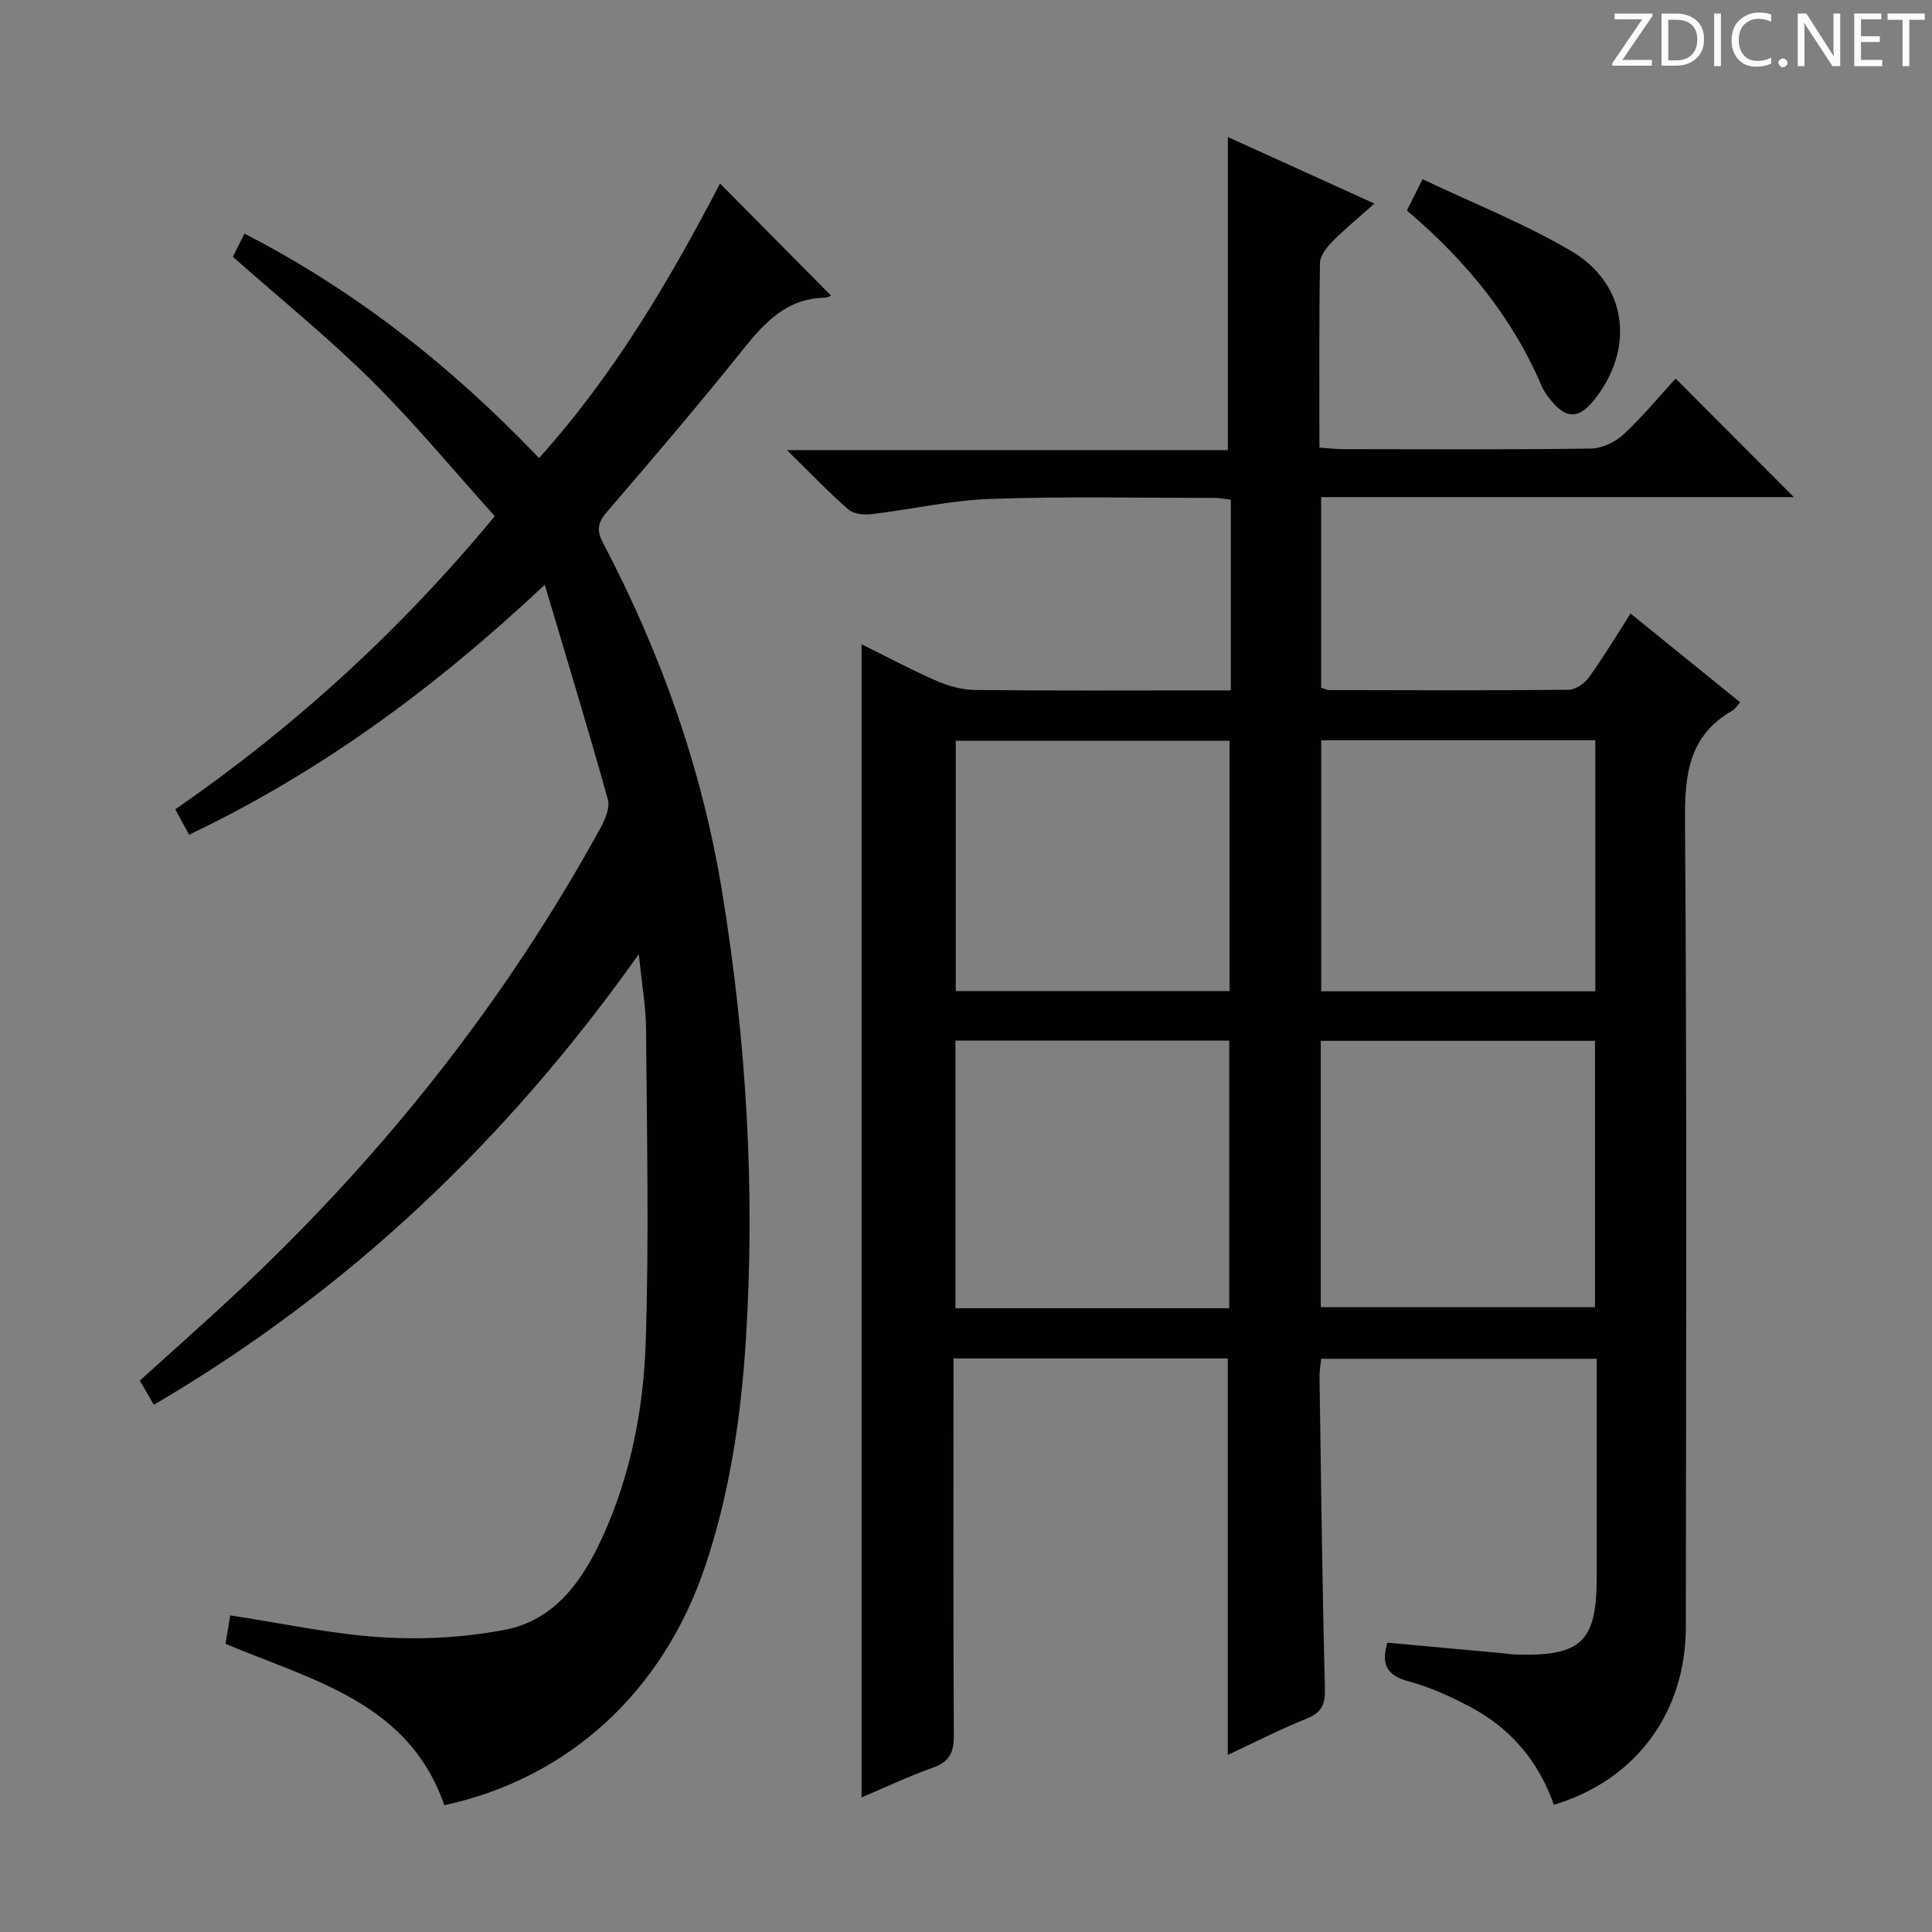 <svg enable-background="new 0 0 400 400" viewBox="0 0 400 400" xmlns="http://www.w3.org/2000/svg"><rect x="0" y="0" width="400" height="400" fill="#808080" stroke="none"/><g fill="#fcfafa"><path d="m342.2 3.2-6.3 9.2h6.1v1.2h-8.2v-.5l6.2-9.1h-5.7v-1.2h7.8v.4z"/><path d="m344 13.7v-10.9h3.1c1.6 0 3 .5 4.1 1.4 1.1 1 1.6 2.2 1.6 3.9s-.5 3-1.6 4-2.5 1.5-4.2 1.5h-3zm1.4-9.6v8.4h1.6c1.4 0 2.5-.4 3.2-1.1.8-.8 1.2-1.8 1.2-3.2s-.4-2.4-1.2-3.1-1.8-1-3.1-1z"/><path d="m356.3 2.8v10.9h-1.4v-10.9z"/><path d="m366.6 13.2c-.8.4-1.8.6-3 .6-1.6 0-2.8-.5-3.7-1.5s-1.4-2.3-1.4-3.9c0-1.7.5-3.2 1.6-4.2s2.4-1.6 4-1.6c1 0 1.9.1 2.6.4v1.5c-.8-.4-1.6-.6-2.6-.6-1.2 0-2.2.4-3 1.2s-1.1 1.9-1.1 3.3c0 1.3.4 2.3 1.1 3.1s1.6 1.1 2.8 1.1c1.1 0 2-.2 2.8-.7v1.3z"/><path d="m368.2 13c0-.3.1-.5.3-.6.2-.2.4-.3.6-.3.3 0 .5.1.7.3s.3.4.3.6-.1.5-.3.6c-.2.2-.4.3-.7.3s-.5-.1-.6-.3c-.2-.2-.3-.4-.3-.6z"/><path d="m381.1 13.7h-1.7l-5.5-8.4c-.2-.2-.3-.5-.4-.7 0 .2.1.8.1 1.5v7.6h-1.4v-10.9h1.8l5.3 8.3c.3.4.4.6.4.8 0-.3-.1-.8-.1-1.6v-7.5h1.4v10.9z"/><path d="m389.7 13.7h-5.8v-10.9h5.6v1.2h-4.2v3.5h3.9v1.2h-3.9v3.7h4.4z"/><path d="m398.4 4.1h-3.1v9.6h-1.4v-9.6h-3.1v-1.3h7.7v1.3z"/></g><path d="m254.2 281.25c-18.7 0-37.45 0-56.79 0v6.06c0 24-.07 47.99.07 71.99.02 3.48-.88 5.46-4.32 6.67-4.97 1.75-9.75 4.04-14.78 6.17 0-79.6 0-158.77 0-238.75 5.18 2.56 10.21 5.26 15.42 7.53 2.5 1.09 5.34 1.9 8.04 1.93 15.83.18 31.66.09 47.49.09h5.5c0-6.92 0-13.36 0-19.81 0-6.46 0-12.93 0-19.67-1.37-.16-2.31-.37-3.26-.37-15.5 0-31.01-.34-46.49.2-8.24.29-16.42 2.19-24.65 3.16-1.57.19-3.72-.03-4.8-.98-4.11-3.6-7.9-7.57-12.71-12.28h91.3c0-21.73 0-42.9 0-64.82 10.08 4.58 19.84 9.01 30.34 13.78-3.2 2.85-6.08 5.21-8.68 7.84-1.18 1.2-2.56 2.92-2.59 4.43-.21 12.63-.12 25.27-.12 38.24 1.81.13 3.24.32 4.68.33 17.16.02 34.33.12 51.49-.12 2.3-.03 5.04-1.3 6.75-2.89 4.01-3.72 7.51-7.99 10.83-11.61 8.24 8.27 16.38 16.44 24.47 24.55-32.08 0-64.78 0-97.86 0v39.46c.51.15 1.11.49 1.71.49 16.5.04 32.99.11 49.49-.06 1.44-.01 3.31-1.28 4.21-2.52 3-4.17 5.65-8.59 8.65-13.26 7.65 6.19 15.1 12.23 22.7 18.38-.73.79-1.09 1.42-1.62 1.72-8.81 5.03-9.88 12.86-9.81 22.32.4 55.82.23 111.65.17 167.47-.02 17.69-10.38 31.67-27.32 36.74-3.1-8.88-8.86-15.77-17.21-20.21-4.08-2.16-8.38-4.15-12.82-5.33-4.68-1.24-5.73-3.63-4.44-8.02 7.84.72 15.56 1.43 23.29 2.13 1.16.11 2.31.3 3.47.33 13.43.36 16.58-2.68 16.58-16.01 0-14.97 0-29.94 0-45.23-19.19 0-37.93 0-57.04 0-.12 1.2-.37 2.47-.35 3.74.32 21.47.56 42.94 1.12 64.41.09 3.38-.61 5.07-3.8 6.36-5.51 2.21-10.82 4.95-16.31 7.51 0-27.41 0-54.44 0-82.09zm.3-10.39c0-18.73 0-36.94 0-55.41-19.03 0-37.74 0-56.69 0v55.41zm75.73-55.37c-19.08 0-37.79 0-56.78 0v55.14h56.78c0-18.58 0-36.81 0-55.14zm-75.66-62.13c-19.09 0-37.92 0-56.69 0v51.83h56.69c0-17.48 0-34.56 0-51.83zm75.73-.09c-19.13 0-37.87 0-56.76 0v51.97h56.76c0-17.39 0-34.45 0-51.97z" fill="#010102"/><path d="m132.26 197.55c-27.51 38.78-60.25 69.73-100.41 93.3-1.03-1.78-1.9-3.28-2.9-5.01 7.3-6.63 14.63-13.06 21.71-19.76 29.36-27.77 54.15-59.12 73.63-94.59.98-1.78 2.04-4.25 1.56-5.98-4.04-14.47-8.43-28.85-13.06-44.44-22.9 21.5-46.5 38.8-73.64 51.75-.93-1.71-1.78-3.26-2.86-5.26 24.63-17.02 46.43-36.86 66.15-60.69-8.55-9.49-16.59-19.25-25.54-28.12-8.96-8.88-18.82-16.85-28.69-25.58.55-1.11 1.34-2.68 2.4-4.8 23.05 11.85 42.88 27.5 60.99 46.46 15.64-17.34 27.14-37.05 37.48-56.83 7.61 7.69 15.27 15.42 22.92 23.14.35-.15-.45.48-1.27.5-7.82.15-12.38 5.07-16.88 10.69-9.16 11.43-18.66 22.59-28.22 33.69-1.94 2.25-2.13 3.81-.76 6.42 11.97 22.8 20.49 46.78 24.65 72.27 4.99 30.65 6.86 61.43 4.92 92.45-1 15.99-3.28 31.71-8.38 46.94-8.72 26.08-28.24 44.04-54.07 49.66-7.34-21.29-27.19-25.81-45.3-33.42.33-1.94.67-3.99.98-5.89 10.71 1.62 20.93 3.87 31.24 4.52 8.51.54 17.3.07 25.66-1.55 10.31-2 16.04-10.13 20.18-19.22 5.81-12.74 8.47-26.39 8.93-40.16.72-21.59.24-43.23.08-64.84-.03-4.73-.88-9.47-1.5-15.65z" fill="#010102"/><path d="m291.29 43.58c1-2.01 1.81-3.63 3.23-6.48 10.4 4.95 21.04 9.14 30.78 14.87 11.54 6.8 13.21 19.89 5.02 30.5-3.4 4.4-6.1 4.43-9.49.07-.61-.78-1.21-1.61-1.6-2.51-6.11-14.4-15.77-26.1-27.94-36.45z" fill="#010102"/></svg>